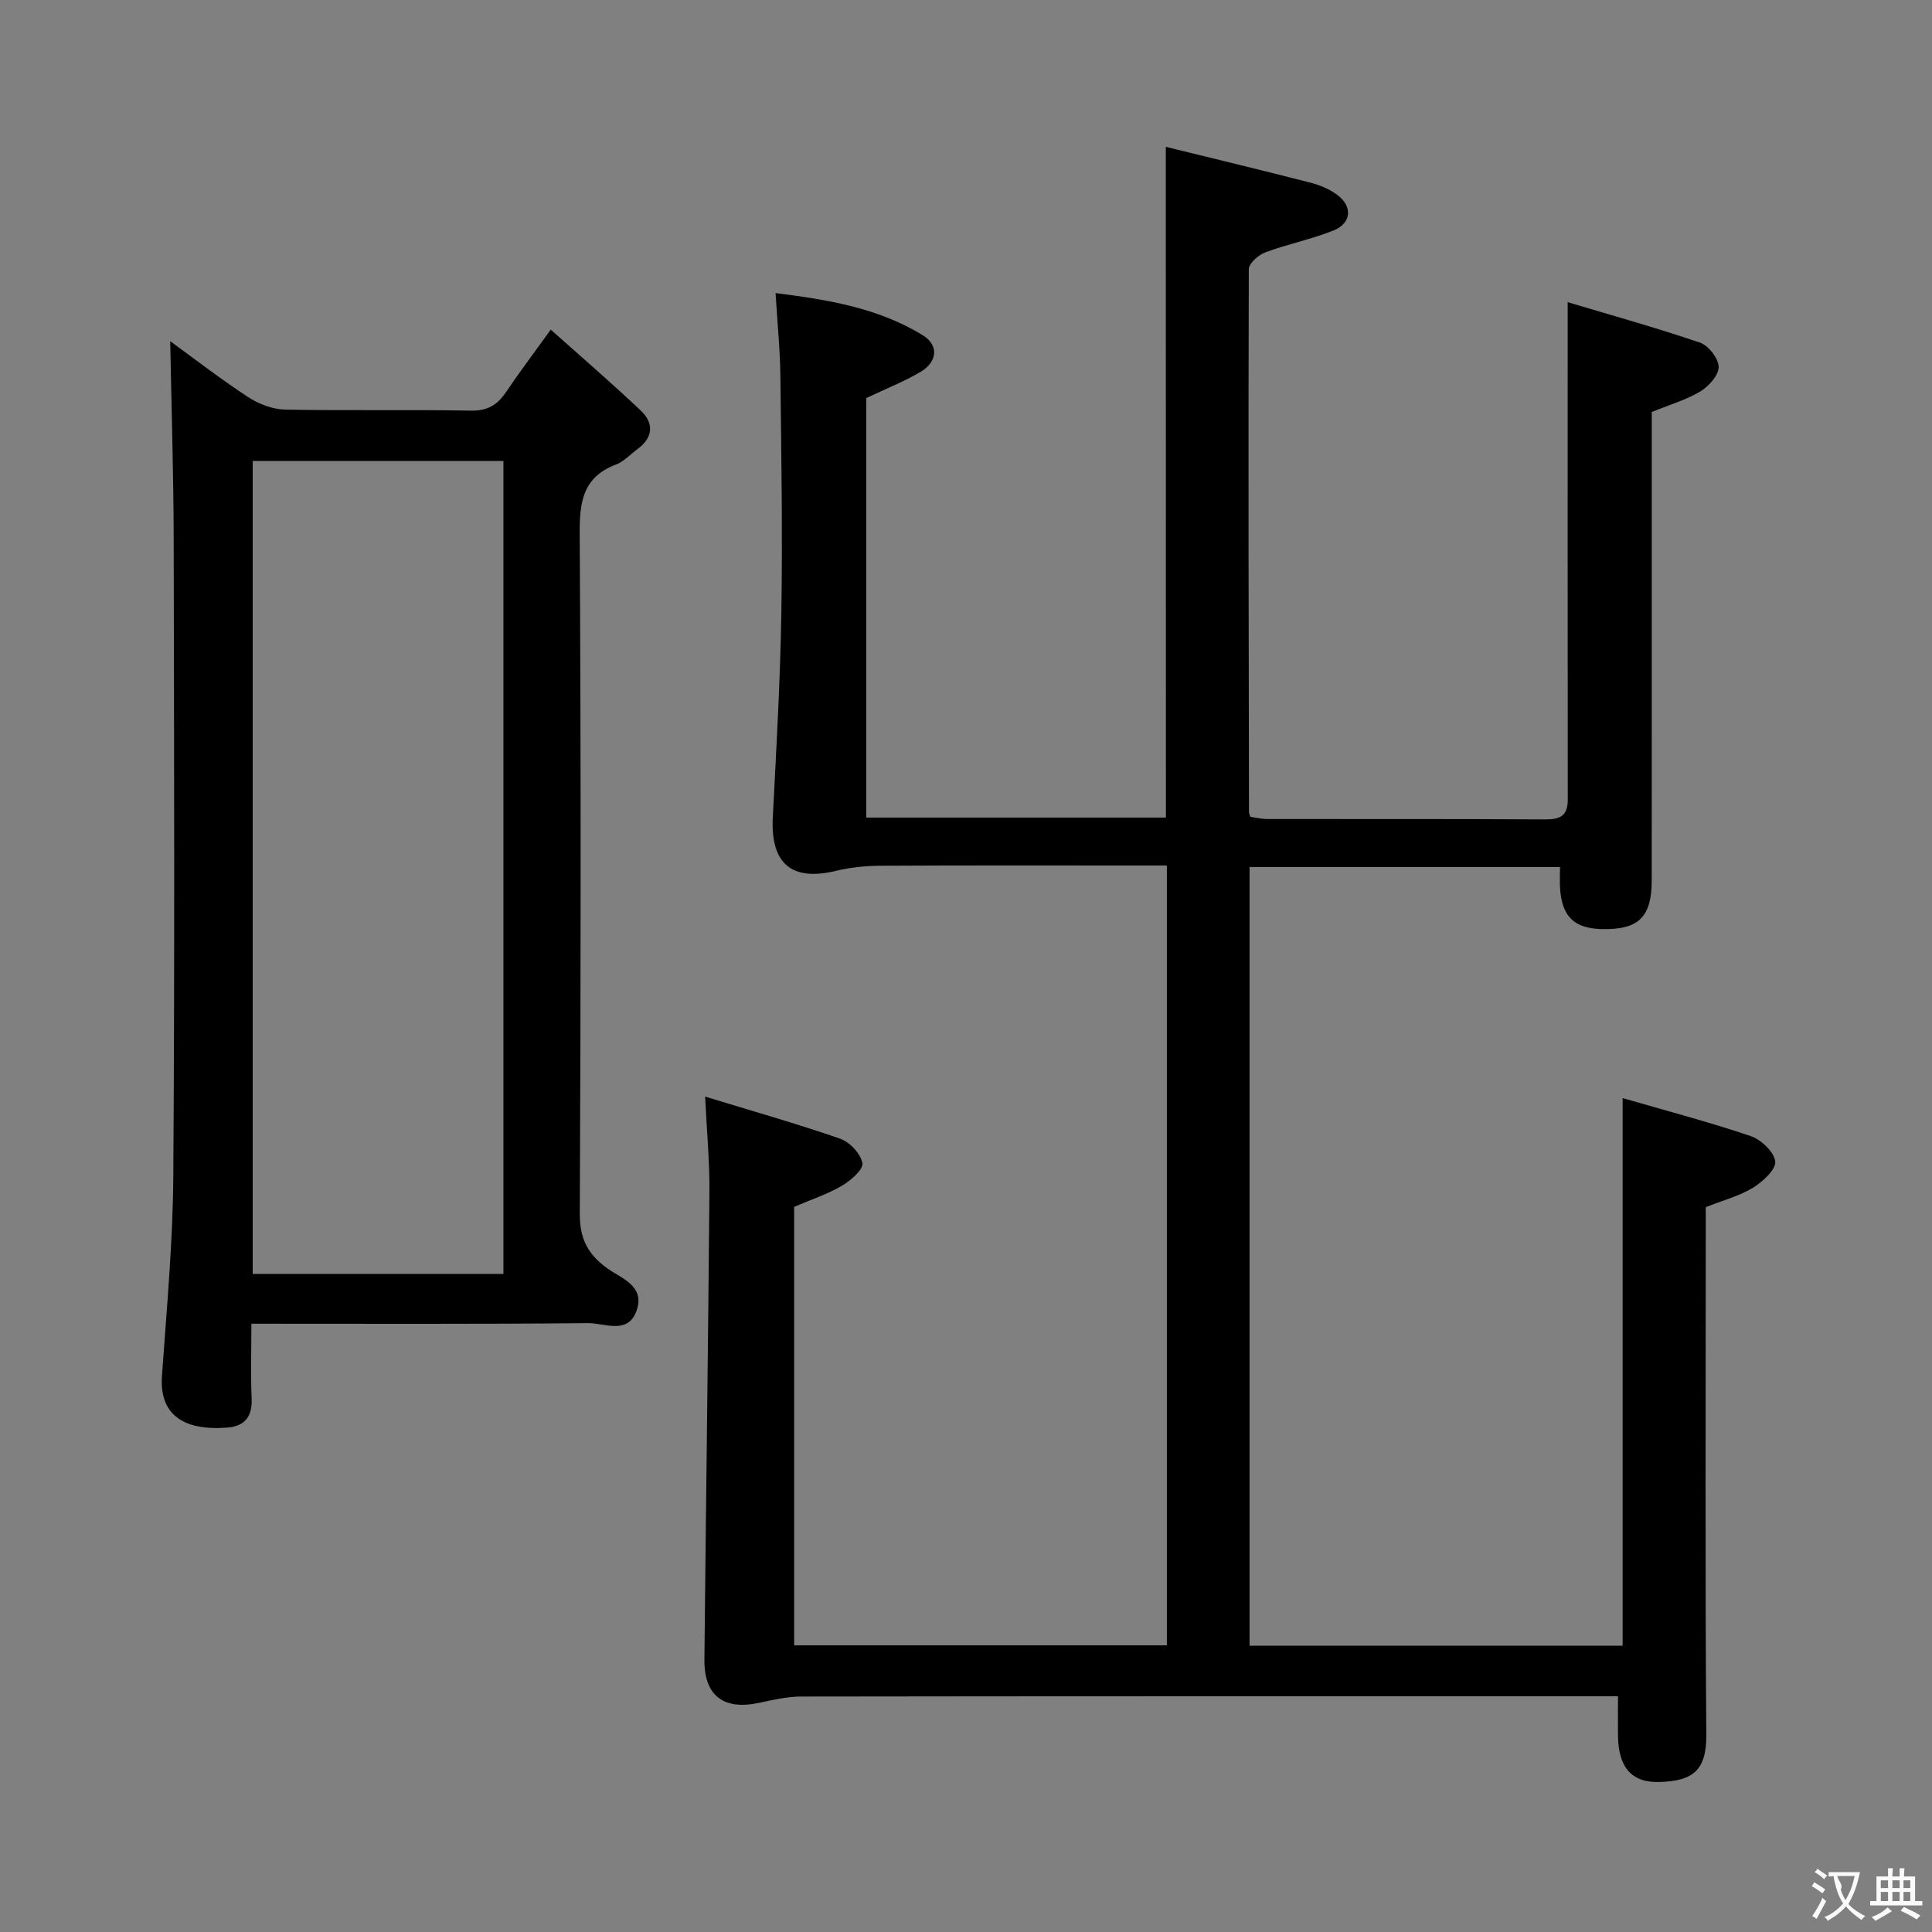 <svg enable-background="new 0 0 400 400" viewBox="0 0 400 400" xmlns="http://www.w3.org/2000/svg"><rect x="0" y="0" width="400" height="400" fill="#808080" stroke="none"/><path d="m241.37 30.4c10.18 2.51 20.16 4.9 30.1 7.46 1.89.49 3.83 1.32 5.38 2.48 3.24 2.4 2.97 5.88-.77 7.38-4.58 1.83-9.49 2.81-14.12 4.53-1.42.53-3.4 2.28-3.41 3.48-.12 37.49-.03 74.98.04 112.47 0 .16.09.31.29.92 1.06.14 2.31.45 3.57.45 19.16.03 38.33-.04 57.49.08 3.09.02 4.65-.76 4.65-4.09-.04-33.95-.02-67.89-.02-103 8.65 2.59 18.11 5.22 27.38 8.37 1.76.6 3.84 3.26 3.88 5.01.04 1.71-2.02 4.03-3.76 5.08-2.92 1.76-6.32 2.74-10.09 4.28v4.95c0 30.66.01 61.33-.01 91.99 0 7.63-2.71 10.26-10.23 10.12-5.84-.11-8.39-2.59-8.75-8.55-.08-1.32-.01-2.64-.01-4.3-21.51 0-42.73 0-64.27 0v161.22h77.24c0-37.47 0-74.96 0-113.38 8.82 2.56 17.75 4.9 26.48 7.85 2.17.73 4.89 3.29 5.11 5.26.19 1.66-2.57 4.19-4.58 5.43-2.77 1.71-6.07 2.56-9.8 4.04v5.37c0 34.66-.15 69.33.11 103.99.06 7.62-3.2 9.4-9.53 9.65-5.93.24-8.68-3.02-8.75-9.57-.03-2.48 0-4.96 0-8.18-1.63 0-3.38 0-5.14 0-54.66 0-109.32-.02-163.98.06-2.93 0-5.89.71-8.79 1.32-7.28 1.55-11.31-1.52-11.24-8.97.32-32.3.77-64.61 1.04-96.91.05-6.1-.53-12.21-.89-19.65 9.79 3 18.97 5.59 27.97 8.72 1.98.69 4.25 3.12 4.59 5.06.23 1.32-2.44 3.62-4.27 4.69-2.97 1.74-6.33 2.84-9.86 4.36v90.78h77.17c0-53.52 0-107.09 0-161.46-1.7 0-3.46 0-5.21 0-18 0-36-.05-53.99.05-3.11.02-6.3.33-9.32 1.06-9.17 2.23-13.57-1.51-13.07-11.08.73-14.12 1.54-28.24 1.77-42.37.26-16.32 0-32.66-.2-48.98-.06-5.46-.62-10.91-1-17.19 10.95 1.37 21.31 3.09 30.5 8.74 3.36 2.07 3.01 5.53-.52 7.6-3.39 1.99-7.09 3.44-11.2 5.4v86.85h62.04c-.02-46.12-.02-91.88-.02-138.87z" fill="#010000"/><path d="m114.03 68.25c6.44 5.75 12.67 11.11 18.63 16.75 2.78 2.63 2.58 5.6-.7 8-1.47 1.08-2.79 2.56-4.44 3.18-6.77 2.58-7.54 7.61-7.5 14.18.27 46.98.24 93.96.02 140.93-.02 5.08 1.56 8.25 5.52 11.18 2.9 2.15 8.06 3.67 6.25 8.85-1.79 5.11-6.64 2.59-10.05 2.62-22.97.22-45.95.12-69.71.12 0 5.35-.17 10.44.05 15.52.16 3.77-1.49 5.72-5.05 5.99-9.22.7-14.08-2.8-13.52-10.7.97-13.74 2.25-27.51 2.35-41.27.3-43.98.17-87.96.08-131.94-.03-13.75-.47-27.5-.72-41.02 4.83 3.51 10.32 7.76 16.11 11.56 2.2 1.44 5.07 2.55 7.65 2.6 12.82.26 25.66-.03 38.48.22 3.49.07 5.52-1.21 7.32-3.89 2.68-3.99 5.59-7.83 9.23-12.88zm-9.8 195.5c0-56.43 0-112.44 0-168.32-17.57 0-34.78 0-51.91 0v168.32z" fill="#010000"/><g fill="#fbfafa"><path d="m377.9 391.2c-.2.3-.4.5-.6.8-.7-.6-1.4-1-2.2-1.5.2-.3.4-.5.5-.8.6.4 1.4.8 2.3 1.5zm-1.8 6.1c-.2-.2-.5-.4-.9-.6.4-.6.8-1.2 1.2-1.9s.7-1.3.9-1.9c.3.3.5.5.8.7-.7 1.3-1.4 2.6-2 3.7zm2.2-9c-.3.3-.5.5-.6.8-.6-.6-1.3-1.1-2-1.5.3-.3.5-.5.6-.7.6.5 1.3.9 2 1.4zm.3.2v-.9h2 4.5c-.3 1.3-.6 2.5-1 3.6s-.9 2.1-1.4 3c.4.5 1 1 1.6 1.4s1.2.8 1.9 1.1c-.3.2-.5.4-.8.8-.4-.3-1-.7-1.6-1.2s-1.2-1.1-1.6-1.6c-.5.6-1.1 1.1-1.7 1.6s-1.4.9-2.1 1.4c-.1-.3-.3-.5-.7-.8.6-.2 1.2-.5 1.9-1s1.4-1.1 2-1.8c-.5-.8-.9-1.6-1.2-2.5s-.6-2-.8-3.2c-.4.1-.7.1-1 .1zm2.5 2.7c.3 1 .7 1.7 1 2.2.3-.5.6-1.1 1-2s.6-1.9.9-3h-3.2-.4c.1.9 1.3 1.8.7 2.8z"/><path d="m396.5 388.5v1.5 3.6h1.5v.9c-.4 0-1 0-1.7 0h-7.9c-.5 0-.9 0-1.2 0v-.9h1.3v-3.5c0-.7 0-1.2 0-1.6h2.4c0-.8 0-1.4 0-1.7h1c0 .3-.1.8-.1 1.7h1.5c0-.8 0-1.4 0-1.7h1c0 .3-.1.9-.1 1.7zm-8.2 9.2c-.2-.3-.5-.5-.8-.8.8-.3 1.4-.6 1.9-.9s1-.7 1.4-1.1c.3.3.6.5.9.8-1.6 1-2.8 1.6-3.4 2zm2.6-6.8v-1.6h-1.5v1.6zm0 2.7v-1.9h-1.5v1.9zm2.4-2.7v-1.6h-1.5v1.6zm0 2.7v-1.9h-1.5v1.9zm.2 2 .7-.8c.4.2.9.5 1.6.8s1.3.7 1.8 1c-.3.3-.5.5-.8.8-.4-.3-1.5-1-3.3-1.8zm2-4.7v-1.6h-1.4v1.6zm0 2.7v-1.9h-1.4v1.9z"/></g></svg>